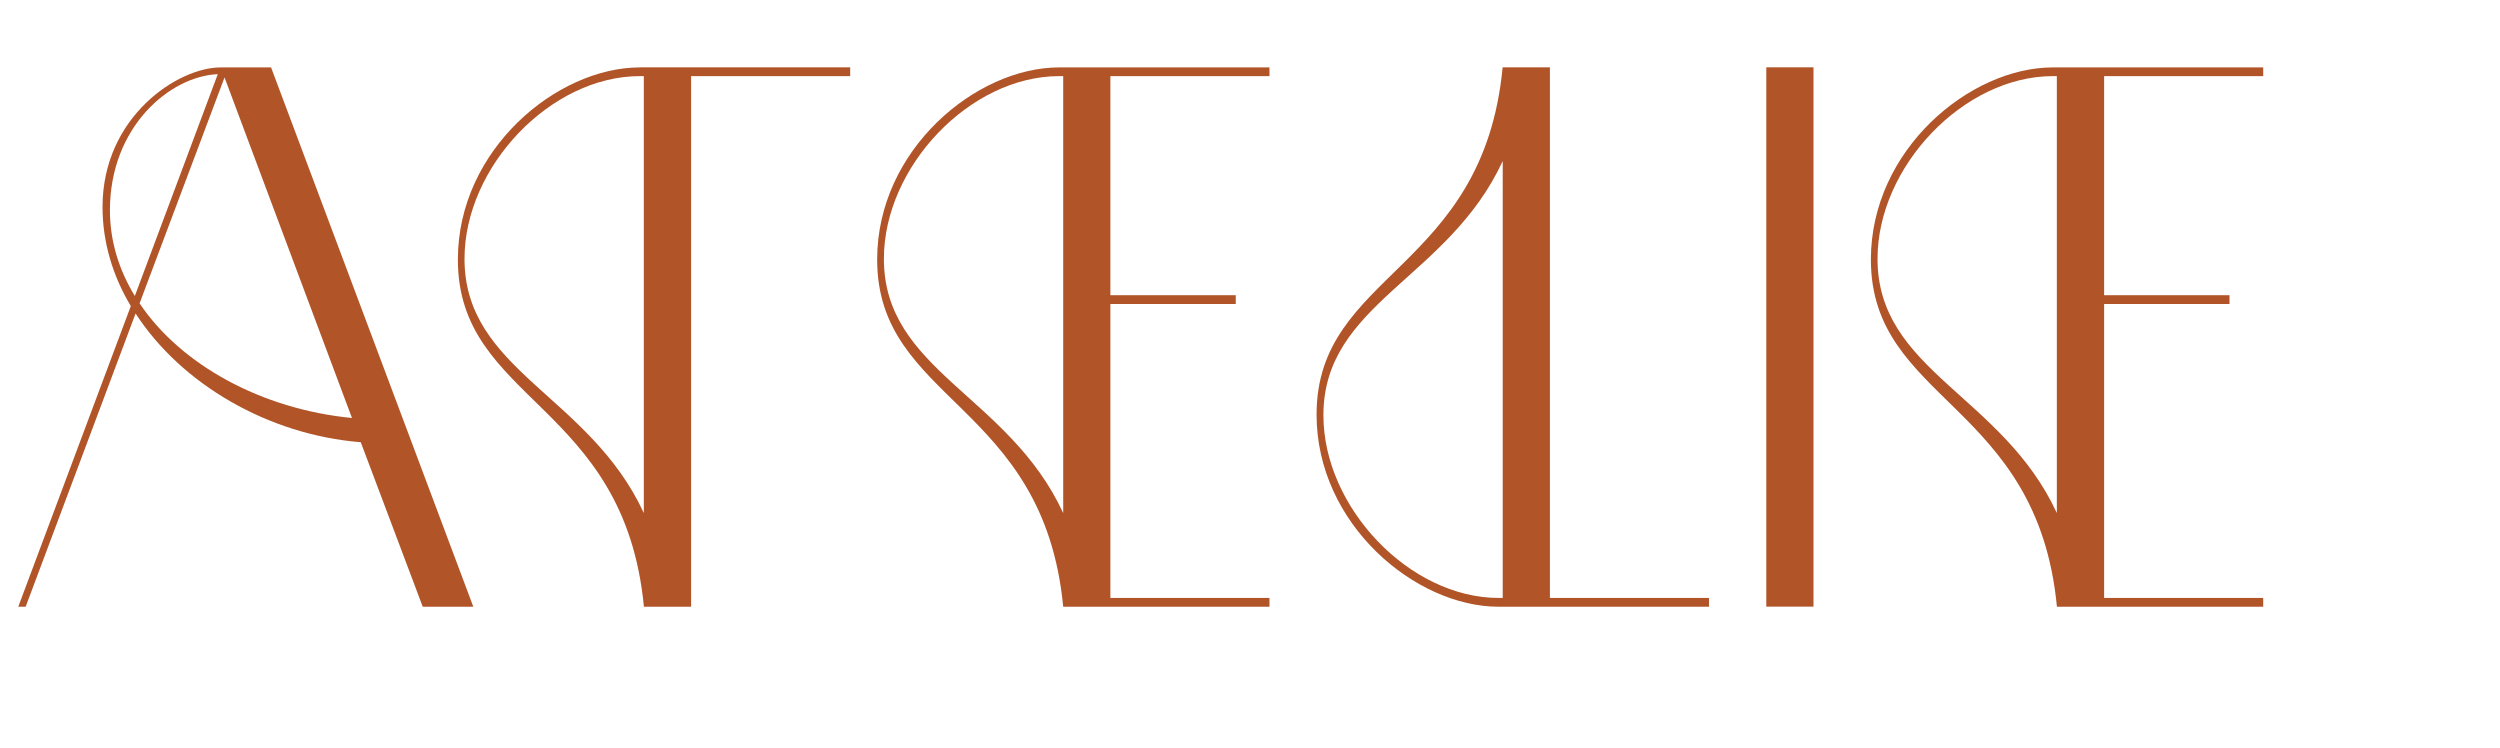 <?xml version="1.0" encoding="UTF-8"?><svg id="Layer_1" xmlns="http://www.w3.org/2000/svg" viewBox="0 0 267 79.92"><defs><style>.cls-1{fill:none;}.cls-2{fill:#b15529;}</style></defs><rect class="cls-1" x="0" y="7.2" width="267" height="68"/><path class="cls-2" d="M13.97,32.69c-1.94-3.24-3.02-6.84-3.02-10.58,0-9.65,8.06-14.91,12.6-14.91h5.4l21.6,57.6h-5.4l-6.62-17.57c-9.86-.79-19.15-6.19-24.05-13.75l-11.74,31.32h-.79l12.02-32.11ZM23.26,7.92c-5.11.22-11.52,5.62-11.52,14.54,0,3.24.94,6.34,2.66,9.15L23.26,7.92ZM14.91,32.4c4.39,6.55,13.03,11.31,22.68,12.24L23.98,8.27l-9.07,24.12Z"/><path class="cls-2" d="M68.33,7.19h22.47v.94h-16.99v56.67h-5.04c-2.09-21.82-19.87-21.89-19.87-37.08,0-11.74,10.58-20.52,19.44-20.52ZM68.76,54.79V8.13h-.43c-9.5,0-18.72,9.65-18.72,19.51,0,11.95,13.32,14.55,19.15,27.15Z"/><path class="cls-2" d="M135.58,7.19v.94h-16.99v23.4h13.39v.94h-13.39v31.39h16.99v.94h-22.03c-2.09-21.82-19.87-21.89-19.87-37.08,0-11.74,10.58-20.52,19.44-20.52h22.47ZM113.55,54.79V8.13h-.43c-9.5,0-18.72,9.65-18.72,19.51,0,11.95,13.32,14.55,19.15,27.15Z"/><path class="cls-2" d="M160.49,7.19h5.04v56.67h16.99v.94h-22.47c-8.86,0-19.44-8.79-19.44-20.52,0-15.19,17.79-15.27,19.87-37.08ZM160.49,63.86V17.2c-5.83,12.6-19.15,15.19-19.15,27.15,0,9.86,9.22,19.51,18.72,19.51h.43Z"/><path class="cls-2" d="M188.64,7.19h5.04v57.6h-5.04V7.19Z"/><path class="cls-2" d="M241.71,7.19v.94h-16.99v23.4h13.39v.94h-13.39v31.39h16.99v.94h-22.03c-2.09-21.82-19.87-21.89-19.87-37.08,0-11.74,10.58-20.52,19.44-20.52h22.47ZM219.67,54.79V8.13h-.43c-9.5,0-18.72,9.65-18.72,19.51,0,11.95,13.32,14.55,19.15,27.15Z"/></svg>